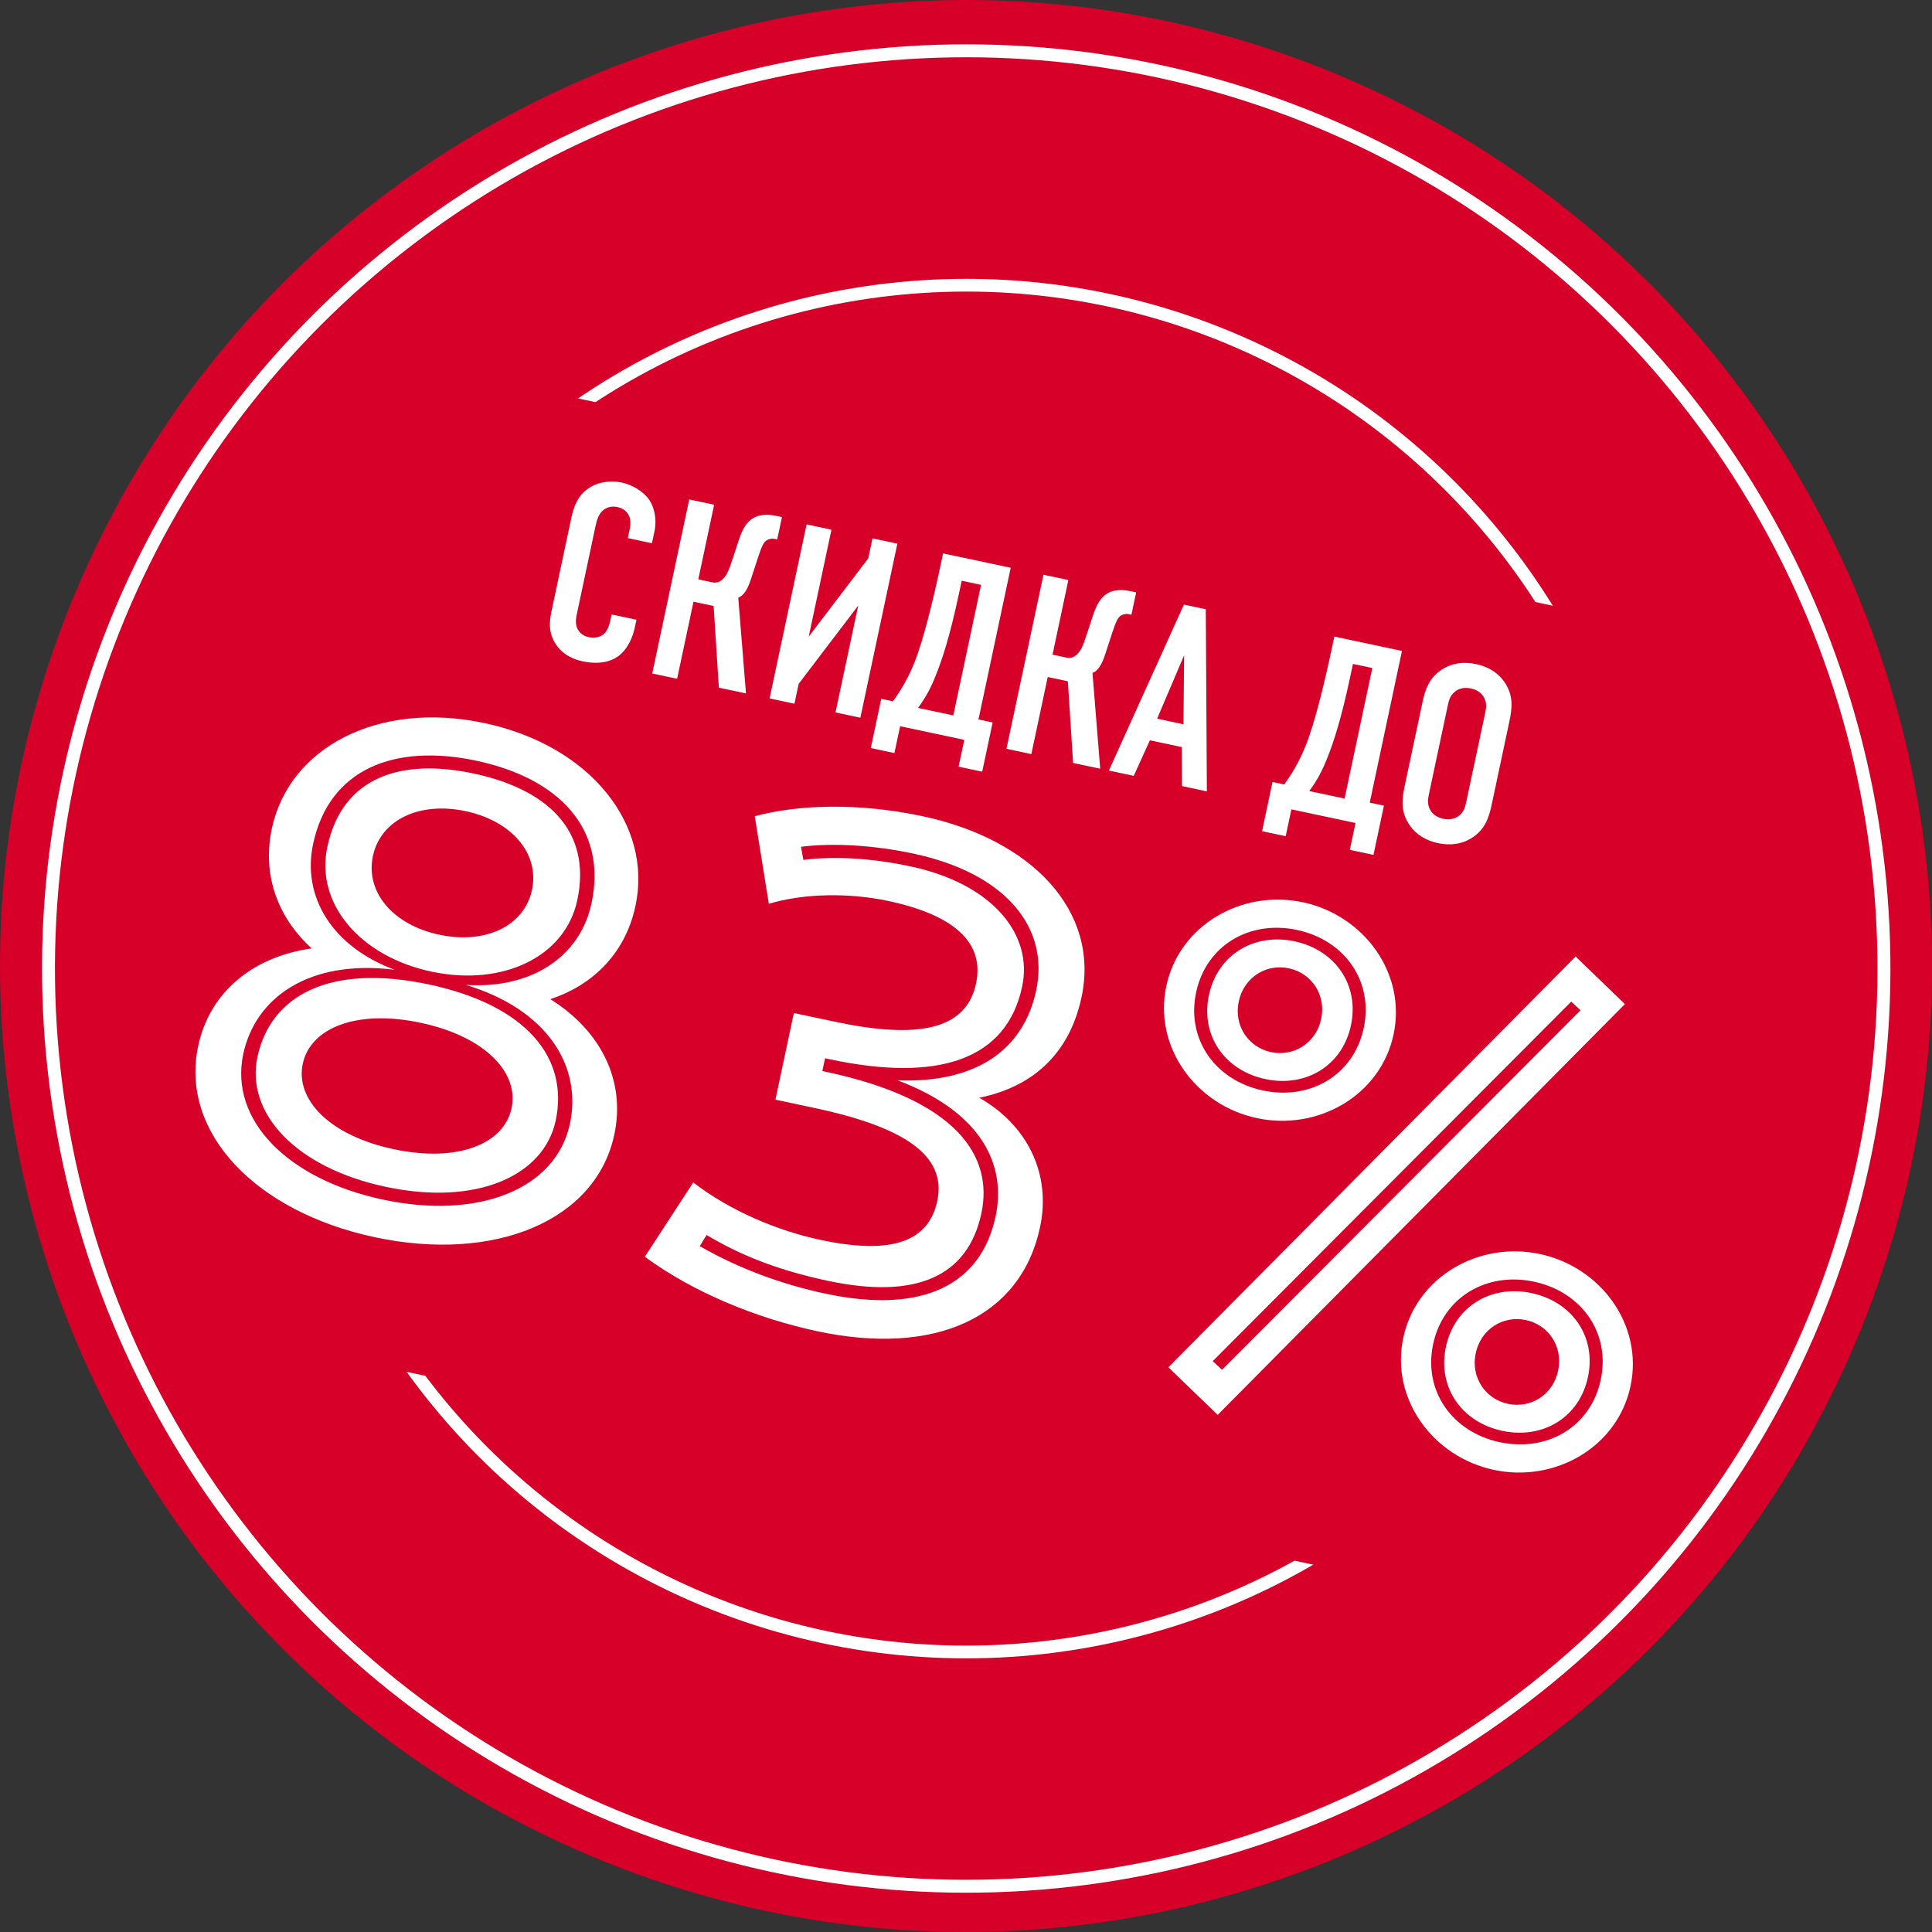 <svg viewBox="98.179 391.038 91.842 91.842">
<rect x="98.179" y="391.038" width="91.842" height="91.842" fill="#333333" stroke="none"/>
<g>
	<path style="fill:#D70029;" d="M125.794,479.061c23.252,10.11,50.298-0.543,60.408-23.795
		c10.111-23.252-0.543-50.298-23.795-60.409c-23.252-10.11-50.298,0.544-60.408,23.796
		C91.888,441.905,102.542,468.951,125.794,479.061"/>
	
		<ellipse transform="matrix(0.399 -0.917 0.917 0.399 -314.078 394.875)" style="fill:none;stroke:#FFFFFF;stroke-width:0.606;" cx="144.1" cy="436.96" rx="32.485" ry="32.484"/>
	
		<rect x="120.928" y="399.627" transform="matrix(0.208 -0.978 0.978 0.208 -313.942 488.109)" style="fill:#D70029;" width="46.963" height="76.539"/>
	
		<ellipse transform="matrix(0.399 -0.917 0.917 0.399 -314.078 394.872)" style="fill:none;stroke:#FFFFFF;stroke-width:0.615;" cx="144.1" cy="436.96" rx="43.624" ry="43.624"/>
	<g>
		<path style="fill:#FFFFFF;" d="M128.124,416.146c0.035-0.166,0.035-0.4-0.037-0.576c-0.042-0.097-0.175-0.347-0.553-0.427
			c-0.308-0.065-0.524,0.024-0.672,0.142c-0.24,0.196-0.314,0.488-0.375,0.772l-0.866,4.078c-0.058,0.271-0.111,0.521-0.003,0.766
			c0.058,0.136,0.21,0.354,0.54,0.424c0.261,0.056,0.54,0.016,0.723-0.143c0.077-0.07,0.224-0.237,0.309-0.639l0.063-0.296
			l1.182,0.251l-0.073,0.343c-0.174,0.816-0.557,1.229-0.817,1.407c-0.308,0.22-0.852,0.4-1.667,0.228
			c-0.78-0.166-1.162-0.581-1.356-0.943c-0.32-0.588-0.187-1.152-0.097-1.577l0.912-4.291c0.116-0.544,0.316-1.144,0.947-1.492
			c0.436-0.253,1.013-0.29,1.45-0.197c0.496,0.105,1.035,0.418,1.316,0.835c0.233,0.358,0.364,0.906,0.241,1.484l-0.121,0.567
			l-1.146-0.243L128.124,416.146z"/>
		<path style="fill:#FFFFFF;" d="M132.127,415.032l-0.753,3.546l0.674,0.144c0.166,0.035,0.334-0.003,0.49-0.156
			c0.198-0.18,0.309-0.465,0.491-1.031l0.24-0.728c0.144-0.439,0.319-0.921,0.739-1.153c0.405-0.222,0.857-0.139,1.165-0.073
			l0.178,0.038l-0.226,1.063l-0.154-0.033c-0.095-0.02-0.237,0.013-0.336,0.065c-0.155,0.091-0.25,0.305-0.421,0.824l-0.253,0.774
			c-0.103,0.313-0.188,0.603-0.354,0.853c-0.106,0.149-0.196,0.229-0.333,0.286l0.367,4.551l-1.289-0.273l-0.249-3.883l-0.957-0.204
			l-0.779,3.664l-1.183-0.251l1.759-8.274L132.127,415.032z"/>
		<path style="fill:#FFFFFF;" d="M137.704,416.218l-1.08,5.082l2.831-3.722l0.2-0.946l1.182,0.251l-1.759,8.274l-1.182-0.251
			l1.081-5.082l-2.831,3.722l-0.201,0.945l-1.182-0.251l1.759-8.274L137.704,416.218z"/>
		<path style="fill:#FFFFFF;" d="M145.367,425.382l-0.497,2.341l-1.122-0.238l0.271-1.276l-3.051-0.648l-0.271,1.276l-1.123-0.238
			l0.497-2.341l0.556,0.118c0.383-0.524,0.732-1.117,1.023-1.847c0.441-1.092,0.926-3.139,1.232-4.58l0.128-0.604l3.215,0.684
			l-1.532,7.211L145.367,425.382z M143.896,418.645l-0.139,0.65c-0.427,2.01-0.801,3.129-1.087,3.834
			c-0.215,0.547-0.45,1.017-0.851,1.562l1.678,0.356l1.319-6.206L143.896,418.645z"/>
		<path style="fill:#FFFFFF;" d="M148.966,418.611l-0.753,3.546l0.673,0.144c0.167,0.035,0.335-0.003,0.49-0.156
			c0.199-0.18,0.31-0.465,0.491-1.031l0.24-0.728c0.144-0.439,0.32-0.921,0.74-1.153c0.405-0.222,0.857-0.139,1.165-0.073
			l0.177,0.038l-0.226,1.063l-0.153-0.033c-0.095-0.02-0.237,0.012-0.336,0.065c-0.155,0.091-0.25,0.305-0.422,0.824l-0.252,0.774
			c-0.103,0.313-0.188,0.603-0.354,0.853c-0.106,0.149-0.197,0.229-0.333,0.286l0.367,4.551l-1.289-0.273l-0.249-3.883l-0.957-0.203
			l-0.779,3.664l-1.183-0.252l1.759-8.274L148.966,418.611z"/>
		<path style="fill:#FFFFFF;" d="M154.369,428.407l-0.013-1.855l-1.514-0.321l-0.768,1.689l-1.182-0.251l3.567-7.89l1.04,0.221
			l0.051,8.659L154.369,428.407z M154.469,422.189l-1.284,3.014l1.253,0.267L154.469,422.189z"/>
		<path style="fill:#FFFFFF;" d="M163.967,429.336l-0.497,2.341l-1.124-0.239l0.271-1.276l-3.049-0.648l-0.271,1.276l-1.123-0.238
			l0.497-2.341l0.556,0.118c0.383-0.524,0.731-1.117,1.022-1.846c0.442-1.093,0.927-3.139,1.233-4.581l0.128-0.603l3.215,0.683
			l-1.532,7.211L163.967,429.336z M162.495,422.599l-0.139,0.65c-0.427,2.009-0.801,3.128-1.086,3.833
			c-0.216,0.547-0.451,1.017-0.852,1.562l1.679,0.356l1.319-6.206L162.495,422.599z"/>
		<path style="fill:#FFFFFF;" d="M165.792,424.46c0.133-0.626,0.309-1.219,0.988-1.63c0.426-0.256,0.953-0.354,1.567-0.223
			c0.615,0.13,1.057,0.435,1.341,0.841c0.455,0.652,0.374,1.266,0.241,1.892l-0.834,3.925c-0.134,0.627-0.31,1.219-0.99,1.631
			c-0.425,0.256-0.951,0.354-1.566,0.223c-0.614-0.131-1.057-0.435-1.342-0.841c-0.454-0.653-0.373-1.266-0.239-1.892
			L165.792,424.46z M168.785,424.911c0.053-0.248,0.082-0.501-0.095-0.773c-0.104-0.158-0.293-0.31-0.589-0.372
			c-0.295-0.063-0.53-0.002-0.688,0.101c-0.272,0.177-0.35,0.42-0.402,0.668l-0.91,4.279c-0.053,0.248-0.081,0.502,0.096,0.774
			c0.103,0.157,0.293,0.309,0.588,0.372c0.296,0.063,0.53,0.001,0.688-0.101c0.272-0.177,0.349-0.421,0.401-0.669L168.785,424.911z"
			/>
	</g>
	<g>
		<path style="fill:#FFFFFF;" d="M128.388,434.102c-0.502,2.363-2.151,3.813-4.048,4.433c2.398,1.497,3.588,3.868,3.043,6.434
			c-0.875,4.119-5.705,6.092-11.376,4.886c-5.673-1.205-9.282-4.972-8.407-9.091c0.545-2.565,2.596-4.247,5.396-4.64
			c-1.479-1.338-2.396-3.332-1.895-5.695c0.818-3.849,5.035-6.094,10.101-5.018C126.266,426.486,129.206,430.253,128.388,434.102z
			 M113.063,431.161c-0.538,2.532,0.937,4.893,3.881,5.978c-4.055-0.509-6.628,1.308-7.202,4.009
			c-0.668,3.14,2.12,5.955,6.646,6.917c4.523,0.962,8.217-0.477,8.885-3.616c0.574-2.701-1.039-5.407-4.951-6.592
			c3.132,0.206,5.438-1.35,5.977-3.882c0.761-3.578-1.593-5.949-5.475-6.774C116.938,426.375,113.823,427.583,113.063,431.161z
			 M110.416,441.291c0.631-2.971,3.485-4.446,8.146-3.456c4.658,0.99,6.665,3.499,6.034,6.47c-0.56,2.633-3.758,4.07-8.079,3.152
			C112.194,446.538,109.856,443.924,110.416,441.291z M122.497,443.718c0.359-1.688-1.252-3.406-4.323-4.06
			c-3.073-0.653-5.243,0.262-5.603,1.949c-0.358,1.688,1.252,3.407,4.325,4.061C119.968,446.32,122.139,445.405,122.497,443.718z
			 M113.737,431.305c0.718-3.376,3.545-4.222,6.955-3.497c3.409,0.725,5.647,2.647,4.93,6.023c-0.574,2.7-3.557,4.114-6.932,3.396
			C115.313,436.51,113.163,434.006,113.737,431.305z M123.469,433.338c0.365-1.722-0.963-3.274-3.156-3.74
			c-2.195-0.467-4.041,0.411-4.406,2.133c-0.366,1.723,0.962,3.274,3.157,3.741C121.257,435.938,123.103,435.061,123.469,433.338z"
			/>
		<path style="fill:#FFFFFF;" d="M147.62,449.375c-0.911,4.287-4.976,6.141-10.58,4.949c-2.802-0.596-5.86-1.81-8.208-3.544
			l2.303-3.533c1.758,1.362,4.027,2.303,6.052,2.733c3.479,0.739,5.146,0.035,5.548-1.855c0.459-2.161-1.583-3.513-5.837-4.417
			l-1.857-0.395l0.876-4.118l1.924,0.408c3.884,0.826,6.257,0.448,6.737-1.813c0.416-1.958-1.07-3.263-4.177-3.923
			c-1.891-0.401-4.017-0.36-5.674,0.135l-0.668-4.164c2.058-0.552,4.902-0.652,7.975,0c5.199,1.105,8.428,4.509,7.56,8.595
			c-0.588,2.768-2.394,4.289-4.863,4.788C146.995,444.514,148.165,446.81,147.62,449.375z M147.438,438.115
			c0.631-2.971-1.43-5.562-5.852-6.502c-1.823-0.388-3.771-0.52-5.33-0.321l0.113,0.624c1.451-0.186,3.229-0.09,5.087,0.306
			c3.883,0.825,5.845,3.218,5.313,5.717c-0.739,3.478-3.969,4.555-9.133,3.457l-0.236-0.05l-0.129,0.607l0.168,0.035
			c6.246,1.328,7.967,4.023,7.393,6.724c-0.639,3.005-3.095,4.105-7.282,3.216c-2.093-0.445-3.968-1.09-5.782-2.182l-0.324,0.531
			c1.949,1.119,4.019,1.842,5.977,2.258c4.659,0.99,7.398-0.438,8.088-3.68c0.502-2.363-0.578-4.922-4.661-6.46
			C144.662,442.536,146.849,440.884,147.438,438.115z"/>
		<path style="fill:#FFFFFF;" d="M157.933,444.192c-2.903-0.617-4.928-3.376-4.311-6.28c0.617-2.902,3.589-4.601,6.492-3.983
			s4.929,3.377,4.312,6.28S160.836,444.809,157.933,444.192z M153.721,456.035l19.359-19.527l2.343,2.263l-19.358,19.527
			L153.721,456.035z M159.834,435.245c-2.262-0.48-4.321,0.74-4.795,2.969c-0.474,2.228,0.911,4.181,3.173,4.662
			c2.263,0.48,4.321-0.74,4.795-2.969S162.097,435.727,159.834,435.245z M159.72,435.786c1.924,0.409,3.089,2.067,2.68,3.992
			s-2.148,2.966-4.072,2.557c-1.925-0.409-3.089-2.067-2.68-3.992C156.057,436.419,157.795,435.377,159.72,435.786z
			 M156.271,456.154l17.043-17.091l-0.442-0.411l-17.042,17.091L156.271,456.154z M158.6,441.053
			c1.081,0.229,2.139-0.429,2.383-1.576c0.244-1.148-0.455-2.179-1.536-2.408c-1.08-0.229-2.137,0.428-2.381,1.576
			C156.821,439.792,157.52,440.822,158.6,441.053z M169.198,460.913c-2.903-0.617-4.928-3.376-4.311-6.279s3.589-4.602,6.492-3.984
			c2.904,0.617,4.928,3.377,4.311,6.28S172.103,461.53,169.198,460.913z M171.101,451.966c-2.262-0.48-4.321,0.741-4.795,2.97
			c-0.474,2.228,0.911,4.181,3.173,4.661s4.321-0.74,4.795-2.968C174.747,454.4,173.362,452.447,171.101,451.966z M170.985,452.507
			c1.925,0.409,3.09,2.068,2.681,3.992c-0.409,1.925-2.147,2.967-4.072,2.558c-1.924-0.409-3.09-2.068-2.681-3.992
			C167.322,453.14,169.062,452.098,170.985,452.507z M169.866,457.773c1.08,0.23,2.138-0.428,2.381-1.575
			c0.244-1.148-0.454-2.179-1.534-2.409c-1.08-0.229-2.138,0.429-2.382,1.576C168.088,456.513,168.786,457.544,169.866,457.773z"/>
	</g>
</g>
</svg>
